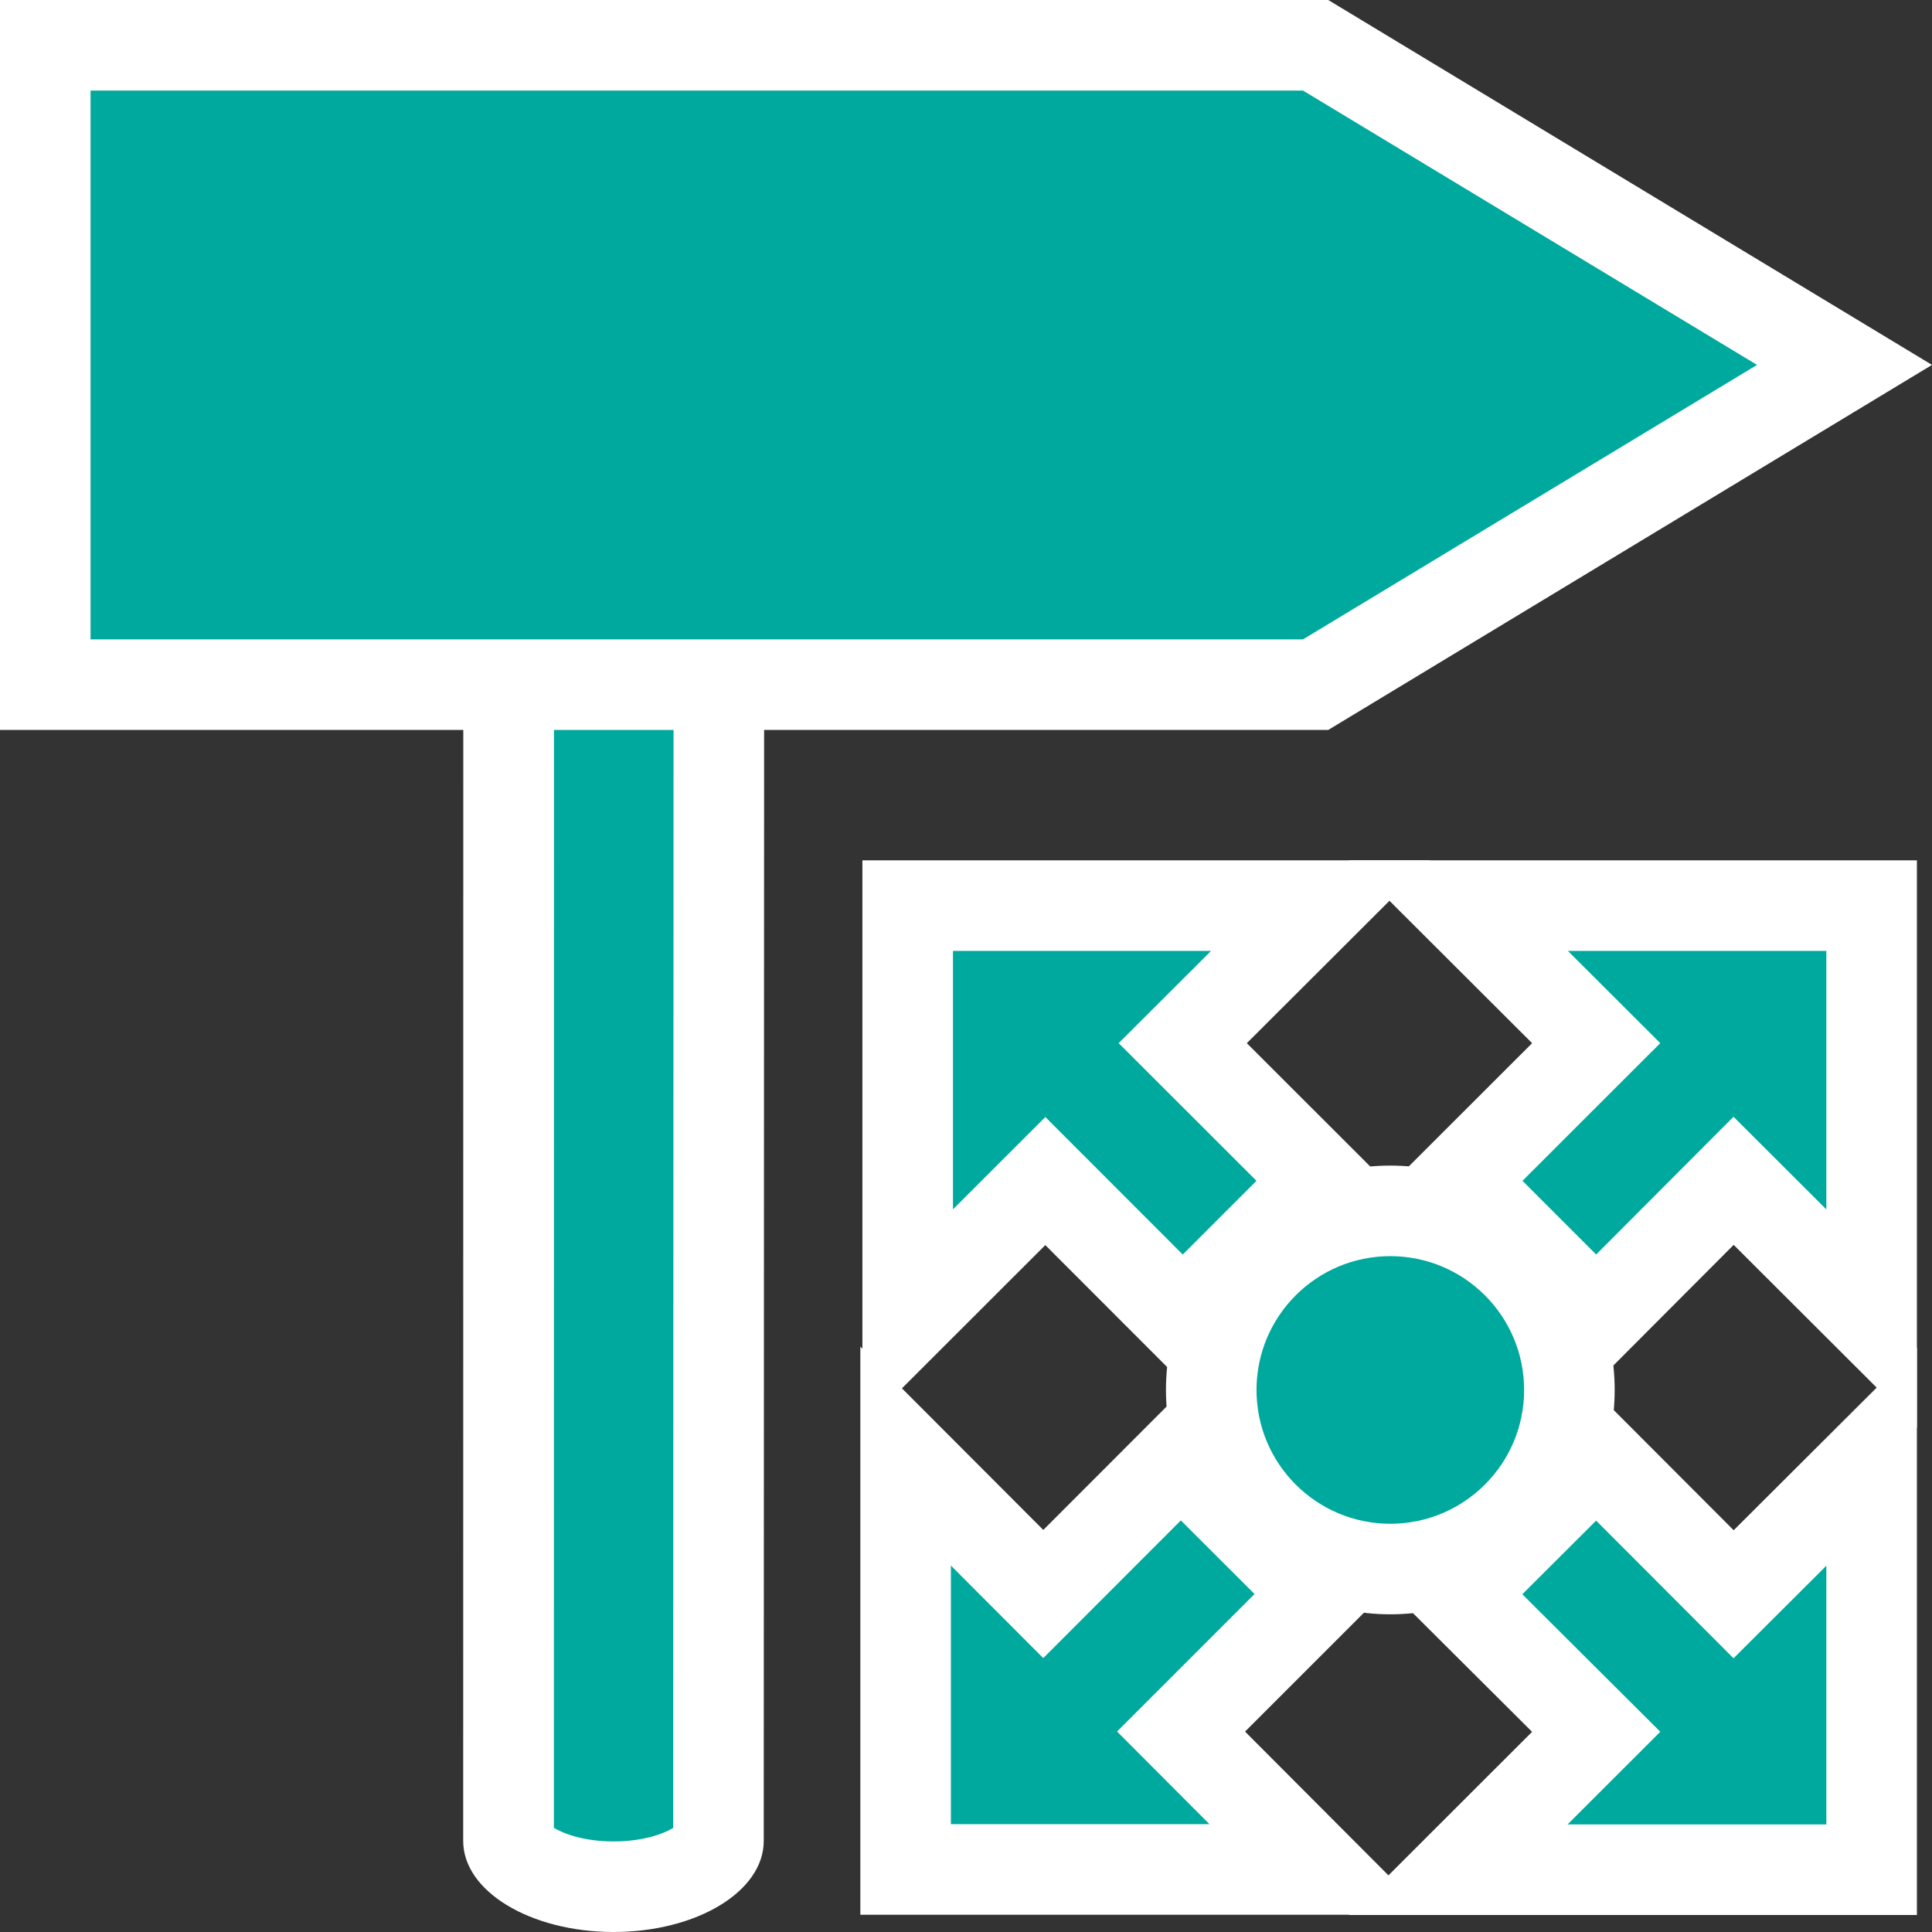 <?xml version="1.0" encoding="utf-8"?>
<svg version="1.1"
	 xmlns="http://www.w3.org/2000/svg" xmlns:xlink="http://www.w3.org/1999/xlink"
	 x="0px" y="0px" width="16px" height="16px" viewBox="0 0 16 16" enable-background="new 0 0 16 16" xml:space="preserve">
<rect x="0" y="0" width="16" height="16" fill="#333333" stroke="none"/>
<defs>
</defs>
<g>
	<path fill="#00A99D" d="M5.08,15.625c-0.262,0-0.511-0.062-0.686-0.167c-0.113-0.068-0.183-0.149-0.183-0.212L4.213,3.175
		c0-0.132,0.332-0.378,0.872-0.378c0.405,0,0.684,0.137,0.801,0.254C5.917,3.083,5.955,3.13,5.954,3.176L5.95,15.246
		C5.95,15.379,5.619,15.625,5.08,15.625z"/>
	<path fill="#FFFFFF" d="M5.087,3.172c0.242,0,0.413,0.063,0.492,0.112L5.575,15.138c-0.079,0.049-0.25,0.112-0.494,0.112
		c-0.243,0-0.415-0.064-0.494-0.113L4.588,3.286c0.079-0.049,0.251-0.114,0.497-0.114H5.087 M5.087,2.422c-0.001,0-0.002,0-0.003,0
		c-0.689,0-1.245,0.337-1.247,0.753l-0.001,12.07C3.835,15.663,4.393,15.999,5.08,16c0.69,0,1.245-0.336,1.245-0.754L6.329,3.178
		C6.332,2.76,5.775,2.422,5.087,2.422L5.087,2.422z"/>
</g>
<polygon fill="#00A99D" stroke="#FFFFFF" stroke-width="0.75" stroke-miterlimit="10" points="7.517,10.92 7.517,7.5 10.936,7.5 
	9.795,8.639 10.936,9.779 9.795,10.92 8.657,9.781 "/>
<polygon fill="#00A99D" stroke="#FFFFFF" stroke-width="0.75" stroke-miterlimit="10" points="15.5,12.063 15.5,15.484 
	12.076,15.484 13.219,14.342 12.076,13.203 13.219,12.063 14.357,13.203 "/>
<polygon fill="#00A99D" stroke="#FFFFFF" stroke-width="0.75" stroke-miterlimit="10" points="12.078,7.5 15.5,7.5 15.5,10.92 
	14.357,9.779 13.219,10.92 12.078,9.779 13.219,8.639 "/>
<polygon fill="#00A99D" stroke="#FFFFFF" stroke-width="0.75" stroke-miterlimit="10" points="10.92,15.482 7.5,15.482 7.5,12.059 
	8.64,13.201 9.779,12.061 10.92,13.201 9.781,14.34 "/>
<g>
	<polygon fill="#00A99D" points="0.375,5.67 0.375,0.375 10.896,0.375 15.275,3.022 10.896,5.67 	"/>
	<path fill="#FFFFFF" d="M10.791,0.75l3.76,2.272l-3.76,2.273H0.75V0.75H10.791 M11,0H0v6.045h11l5-3.023L11,0L11,0z"/>
</g>
<circle fill="#00A99D" stroke="#FFFFFF" stroke-width="0.75" stroke-miterlimit="10" cx="11.514" cy="11.511" r="1.483"/>
</svg>
